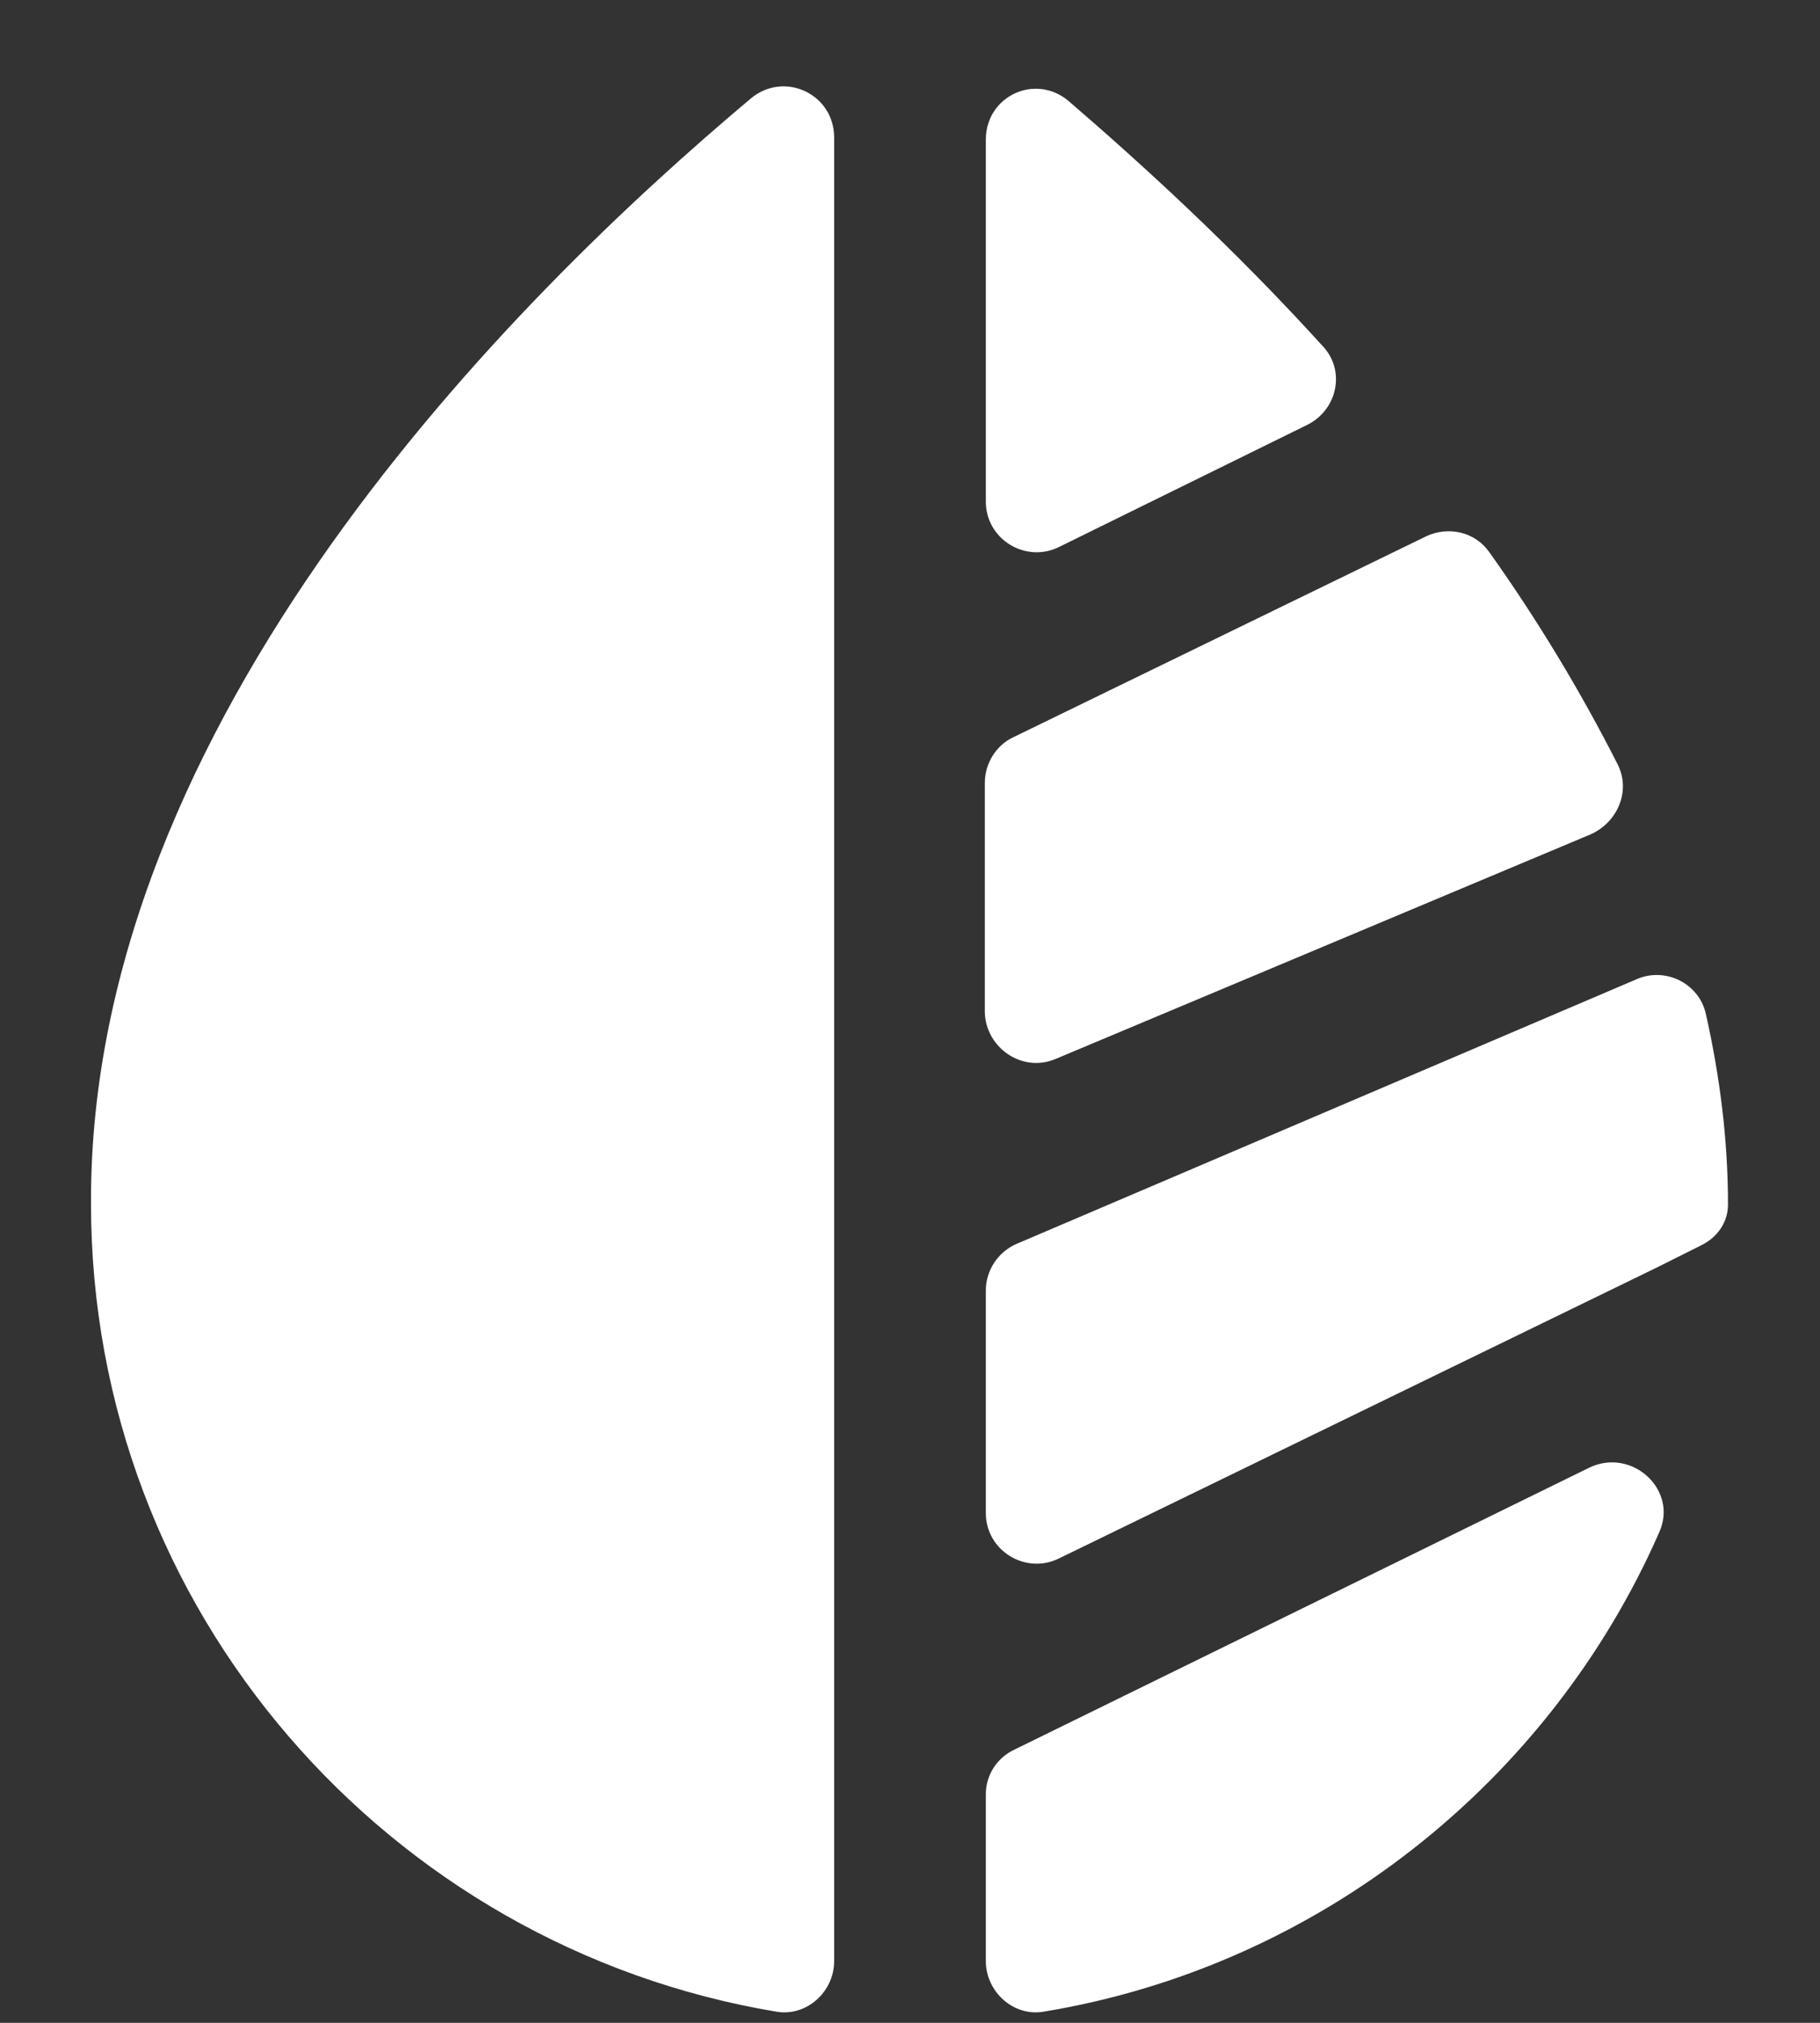 <svg width="18" height="20" viewBox="0 0 18 20" fill="none" xmlns="http://www.w3.org/2000/svg">
<rect x="0" y="0" width="18" height="20" fill="#333333" stroke="none"/>
<g id="vuesax/bold/blur">
<g id="Vector">
<path d="M10.47 5.41L12.93 4.2C13.23 4.05 13.31 3.66 13.08 3.42C12.19 2.44 11.29 1.62 10.57 1C10.24 0.72 9.75 0.95 9.75 1.38V4.96C9.75 5.33 10.14 5.57 10.47 5.41Z" fill="white"/>
<path d="M9.75 17.74V19.39C9.75 19.69 10.02 19.94 10.32 19.89C13.05 19.44 15.33 17.61 16.41 15.15C16.6 14.73 16.14 14.31 15.72 14.51L10.03 17.3C9.86 17.38 9.75 17.55 9.75 17.74Z" fill="white"/>
<path d="M8.25 1.36C8.25 0.93 7.76 0.7 7.43 0.97C5.07 2.95 0.88 7.12 0.9 11.9C0.9 15.92 3.84 19.25 7.68 19.89C7.98 19.94 8.25 19.69 8.25 19.39V1.36Z" fill="white"/>
<path d="M10.44 10.47L15.73 8.25C16 8.13 16.13 7.82 16 7.56C15.63 6.83 15.2 6.12 14.73 5.46C14.59 5.26 14.33 5.2 14.11 5.3L10.02 7.29C9.85 7.37 9.74 7.55 9.74 7.74V10.01C9.75 10.36 10.11 10.61 10.44 10.47Z" fill="white"/>
<path d="M16.83 12.31C16.99 12.23 17.09 12.08 17.09 11.91C17.09 11.27 17.01 10.64 16.87 10.02C16.8 9.72 16.47 9.56 16.19 9.68L10.05 12.3C9.87 12.38 9.75 12.56 9.75 12.76V14.96C9.75 15.33 10.14 15.57 10.47 15.41L16.37 12.54L16.83 12.31Z" fill="white"/>
</g>
</g>
</svg>
